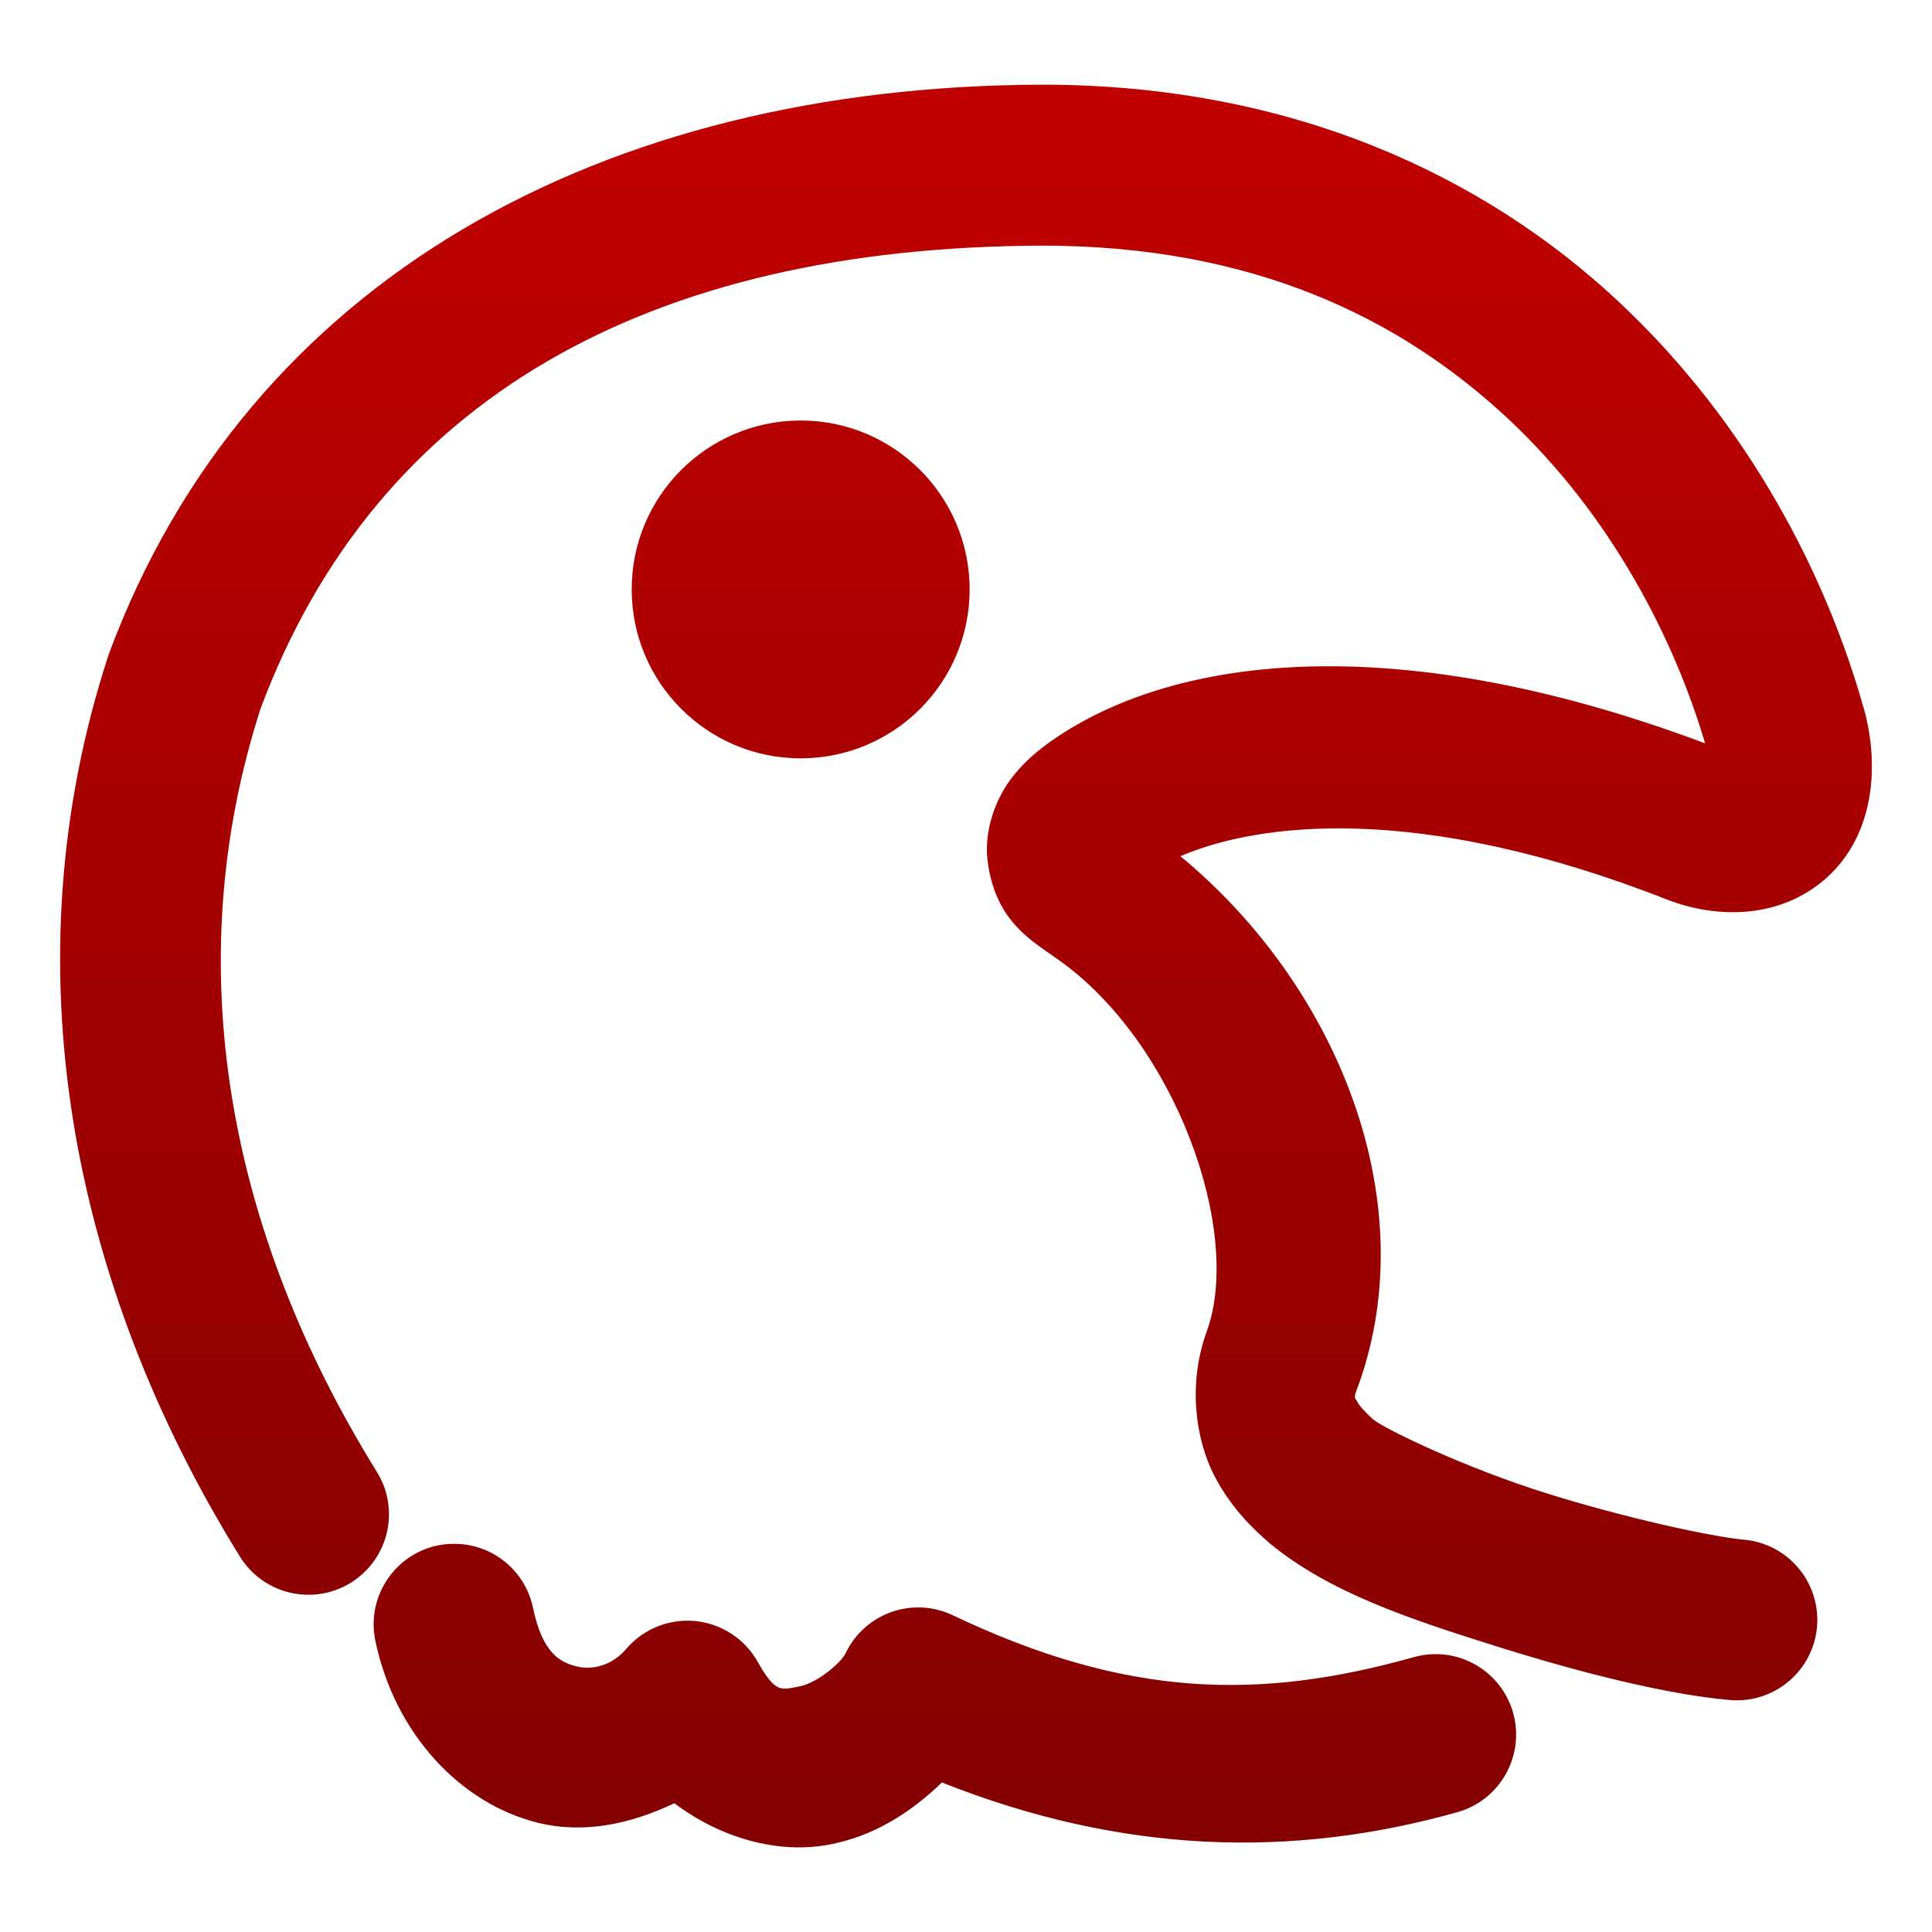 <svg xmlns="http://www.w3.org/2000/svg" xmlns:xlink="http://www.w3.org/1999/xlink" width="64" height="64" viewBox="0 0 64 64" version="1.1"><defs><linearGradient id="linear0" gradientUnits="userSpaceOnUse" x1="0" y1="0" x2="0" y2="1" gradientTransform="matrix(74.656,0,0,74.667,5.339,5.333)"><stop offset="0" style="stop-color:#bf0000;stop-opacity:1;"/><stop offset="1" style="stop-color:#6e0000;stop-opacity:1;"/></linearGradient></defs><g id="surface1"><path style=" stroke:none;fill-rule:nonzero;fill:url(#linear0);" d="M 34.516 2.805 C 19.969 2.848 8.227 9.234 3.609 21.656 C 3.598 21.691 3.582 21.727 3.574 21.762 C 0.254 31.977 2.367 42.562 7.949 51.566 C 8.727 52.82 10.371 53.203 11.621 52.43 C 12.875 51.652 13.262 50.008 12.484 48.758 C 7.57 40.832 5.879 32.02 8.633 23.469 C 12.469 13.211 21.469 8.18 34.523 8.137 C 41.555 8.137 46.422 10.57 49.957 13.871 C 53.402 17.09 55.477 21.215 56.484 24.625 C 46.5 20.879 39.332 21.695 35.285 24.242 C 35.277 24.246 35.27 24.25 35.262 24.254 C 34.594 24.684 34.02 25.113 33.512 25.773 C 33 26.434 32.586 27.5 32.715 28.516 C 32.973 30.551 34.223 31.184 35.031 31.773 C 35.043 31.781 35.055 31.789 35.066 31.797 C 38.934 34.531 41.16 40.77 39.988 44.07 C 39.332 45.84 39.609 47.684 40.223 48.879 C 40.844 50.086 41.719 50.812 41.934 51.012 C 41.965 51.043 42 51.074 42.035 51.102 C 44.004 52.742 46.68 53.629 49.582 54.539 C 52.484 55.453 55.305 56.141 57.301 56.316 C 58.766 56.445 60.062 55.359 60.191 53.891 C 60.316 52.426 59.234 51.133 57.77 51.004 C 56.707 50.91 53.82 50.281 51.184 49.453 C 48.566 48.629 45.918 47.367 45.48 47.016 C 45.219 46.77 45.031 46.574 44.965 46.438 C 44.887 46.285 44.816 46.367 44.988 45.914 C 44.996 45.895 45.004 45.875 45.012 45.855 C 47.176 39.766 44.305 32.66 39.102 28.363 C 41.641 27.27 46.941 26.551 55.207 29.793 C 56.855 30.438 58.961 30.457 60.504 29.082 C 62.043 27.707 62.293 25.457 61.742 23.469 C 61.742 23.465 61.738 23.465 61.738 23.461 C 60.531 19.172 58.004 14.09 53.598 9.973 C 49.188 5.855 42.824 2.805 34.523 2.805 C 34.52 2.805 34.52 2.805 34.516 2.805 Z M 26.465 13.93 C 23.395 13.965 20.926 16.457 20.926 19.523 C 20.926 22.617 23.434 25.121 26.523 25.121 C 29.613 25.121 32.121 22.617 32.121 19.523 C 32.117 16.434 29.613 13.93 26.523 13.93 C 26.504 13.93 26.484 13.93 26.465 13.93 Z M 15.039 51.141 C 14.855 51.141 14.676 51.16 14.5 51.195 C 13.059 51.496 12.133 52.91 12.434 54.352 C 13.086 57.461 15.266 59.738 17.793 60.375 C 19.352 60.766 20.906 60.414 22.34 59.734 C 23.887 60.906 25.785 61.41 27.422 61.113 C 28.938 60.84 30.16 60.047 31.203 59.047 C 37.199 61.426 42.809 61.566 48.277 60.031 C 49.695 59.633 50.52 58.16 50.125 56.742 C 49.934 56.062 49.48 55.484 48.863 55.137 C 48.246 54.789 47.516 54.703 46.836 54.895 C 41.699 56.336 37.312 56.242 31.562 53.508 C 30.234 52.875 28.645 53.438 28.012 54.766 C 27.852 55.098 27.051 55.762 26.469 55.867 C 25.887 55.973 25.699 56.117 25.098 55.047 C 24.672 54.289 23.898 53.785 23.031 53.699 C 22.16 53.617 21.309 53.961 20.742 54.625 C 20.281 55.168 19.633 55.336 19.09 55.199 C 18.551 55.062 17.969 54.766 17.656 53.258 C 17.395 52.02 16.305 51.137 15.039 51.141 Z M 15.039 51.141 "/></g></svg>
